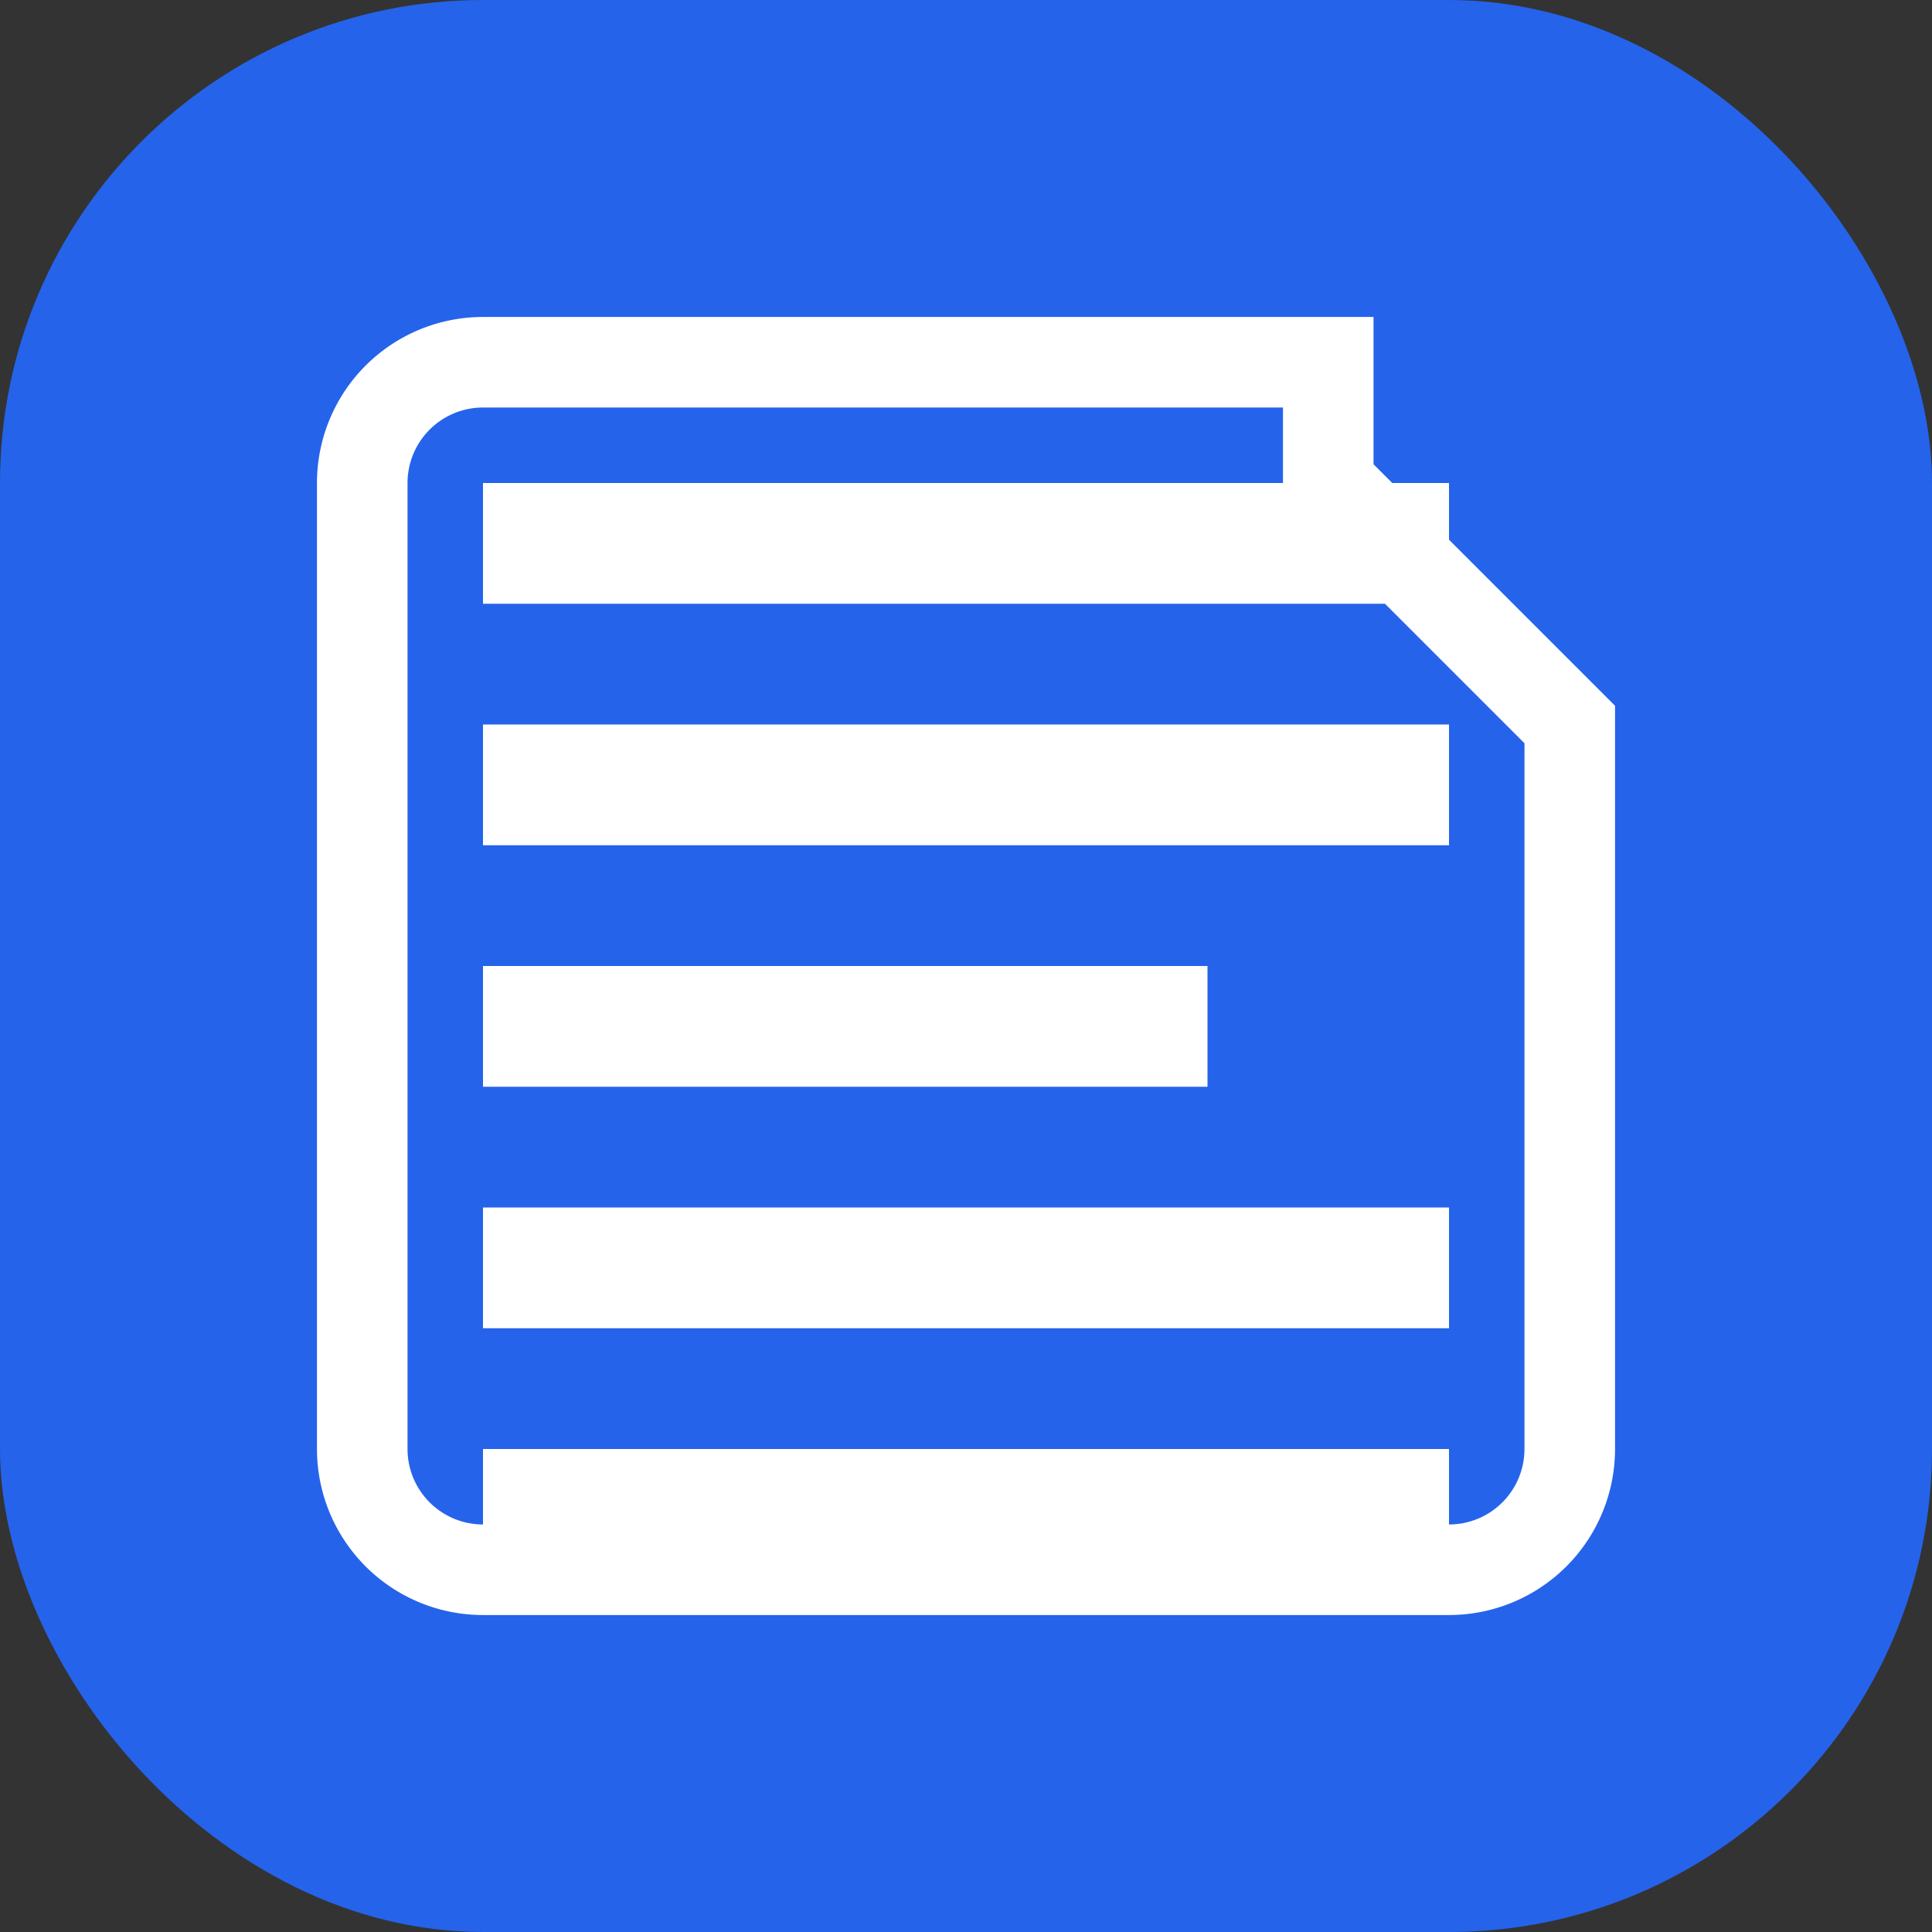 <svg width="32" height="32" viewBox="0 0 32 32" fill="none" xmlns="http://www.w3.org/2000/svg">
  <rect x="0" y="0" width="32" height="32" fill="#333333" stroke="none"/>
  <rect width="32" height="32" rx="8" fill="#2563eb"/>
  <path d="M8 8h16v2H8V8zm0 4h16v2H8v-2zm0 4h12v2H8v-2zm0 4h16v2H8v-2zm0 4h16v2H8v-2z" fill="white"/>
  <path d="M22 8l4 4v12a2 2 0 01-2 2H8a2 2 0 01-2-2V8a2 2 0 012-2h14z" stroke="white" stroke-width="1.5" fill="none"/>
</svg> 